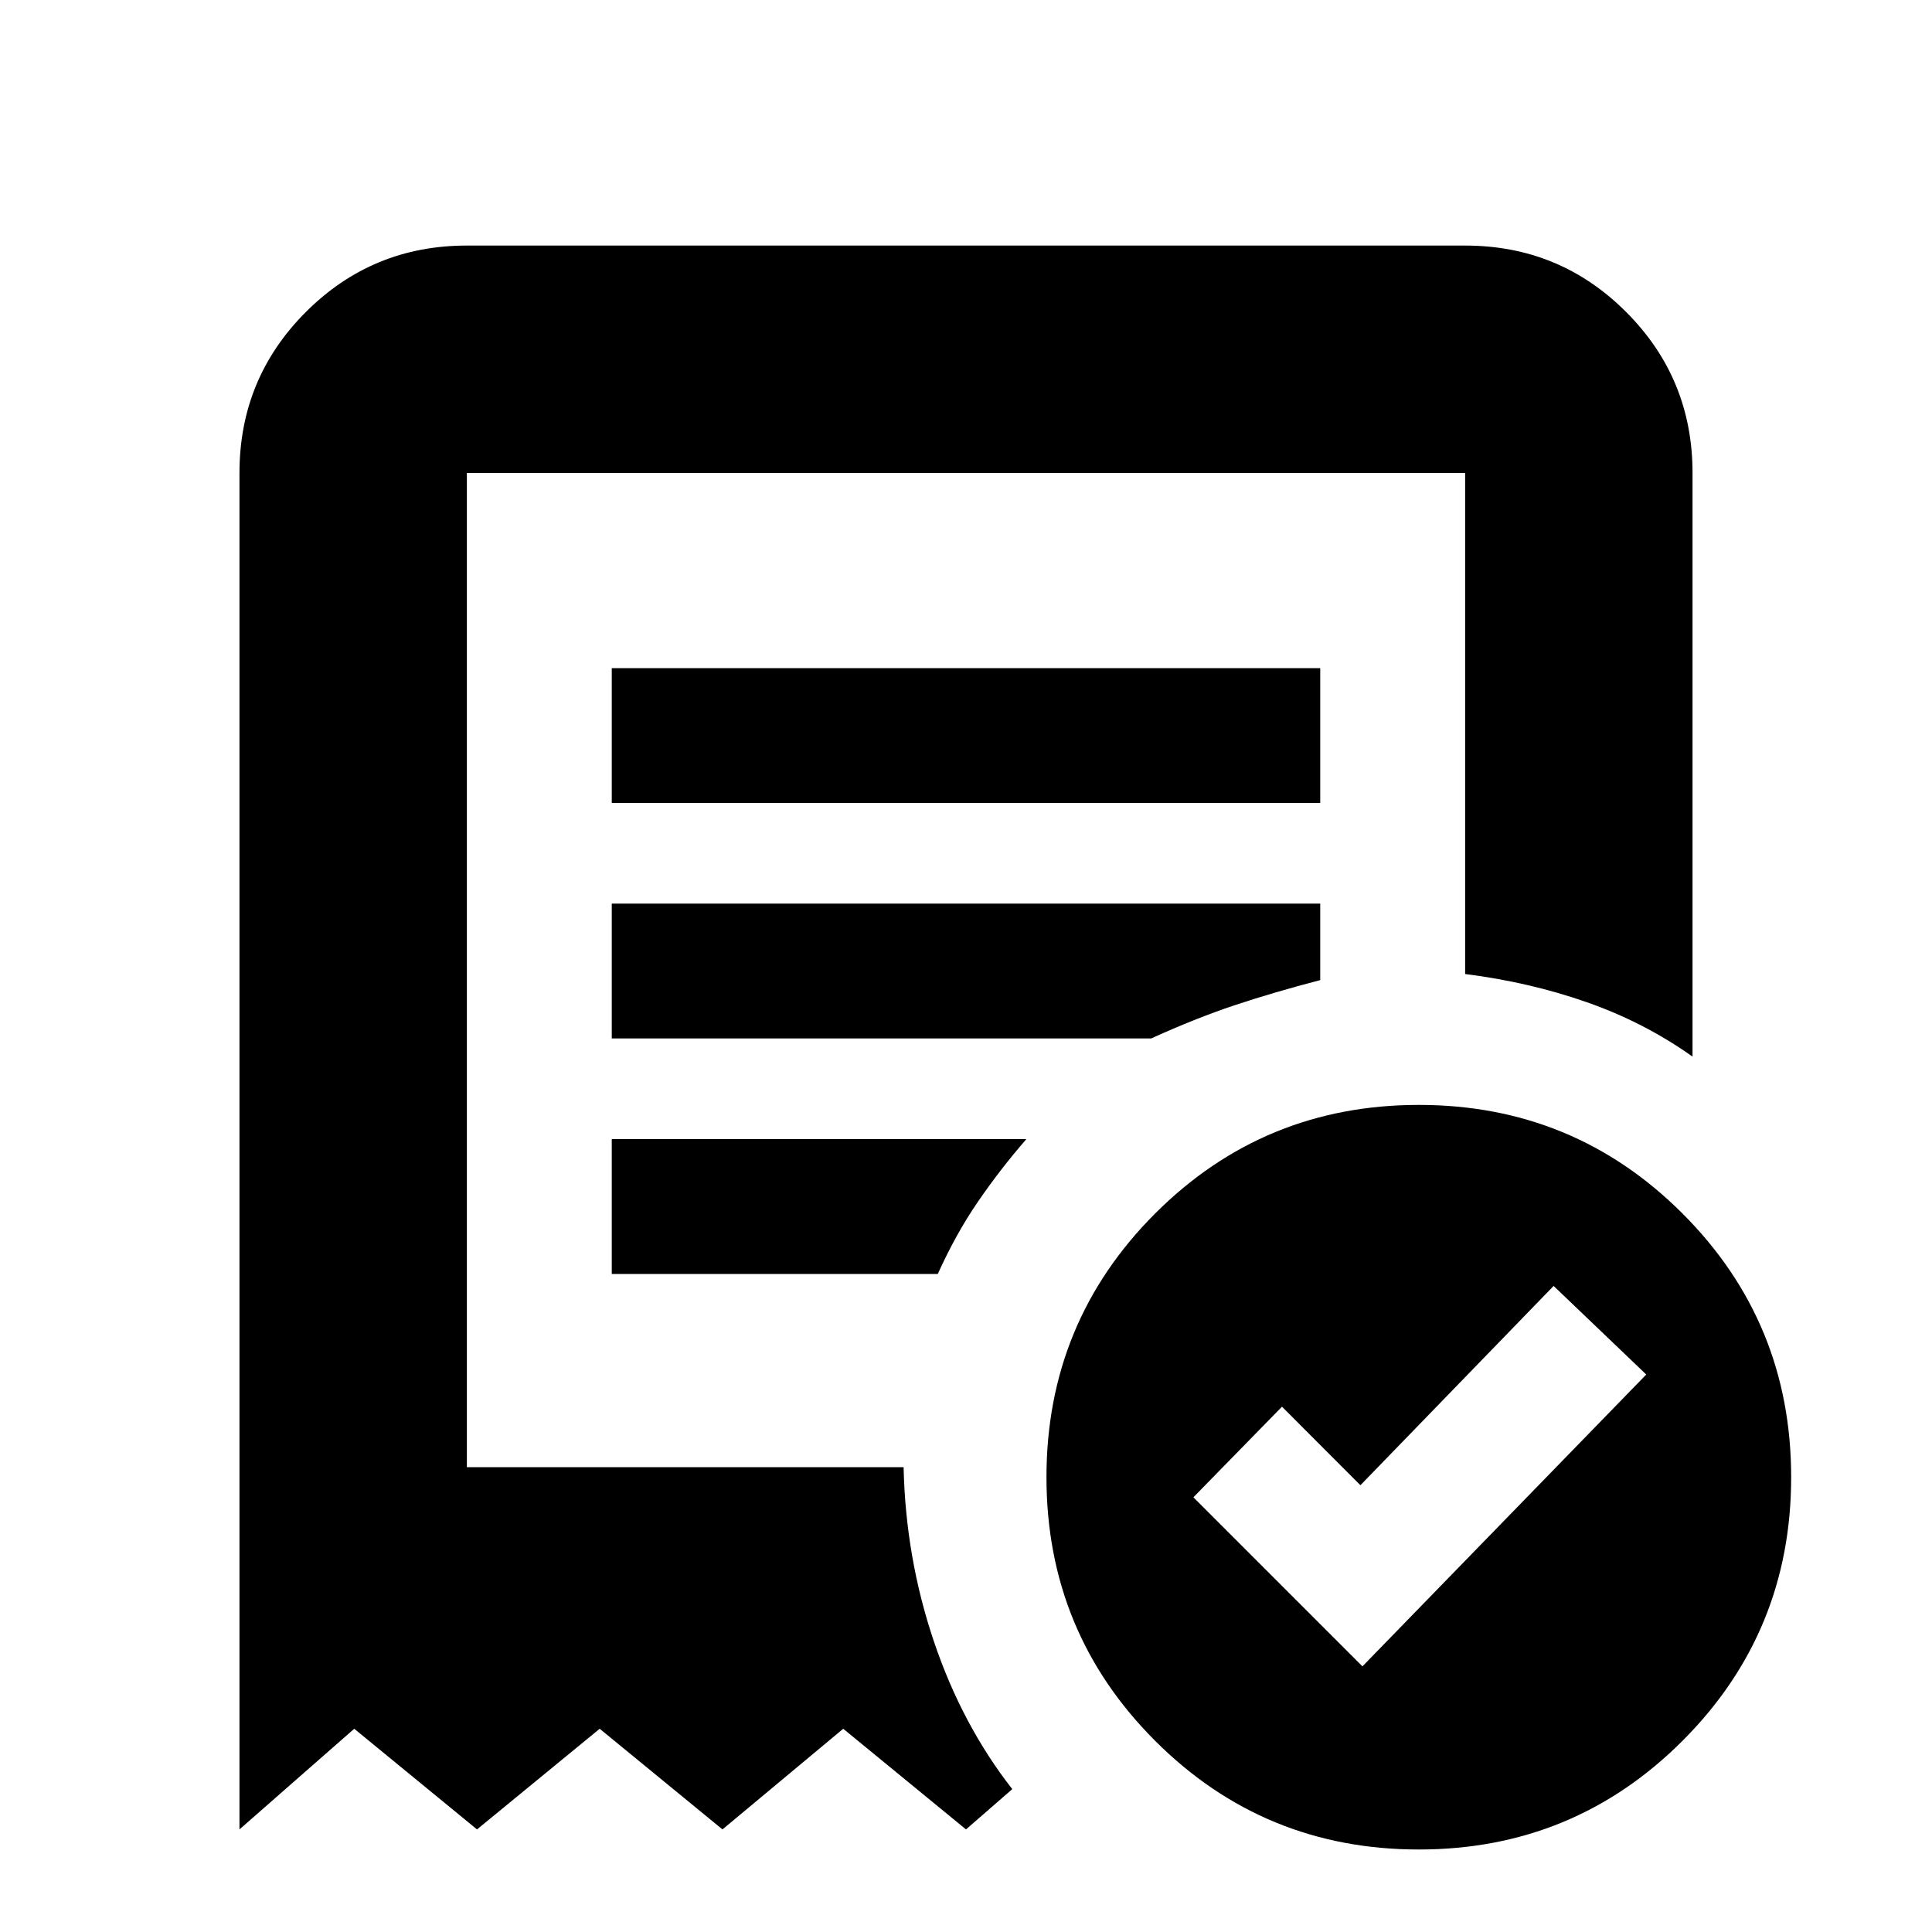 <svg xmlns="http://www.w3.org/2000/svg" height="20" width="20"><path d="m14.104 17.25 2.938-3.021-.959-.917-2 2.063-.812-.813-.917.938ZM6.333 8.312h7.334V6.917H6.333Zm8.355 10.834q-1.605 0-2.73-1.125t-1.125-2.729q0-1.604 1.125-2.73 1.125-1.124 2.73-1.124 1.604 0 2.729 1.124 1.125 1.126 1.125 2.73t-1.125 2.729q-1.125 1.125-2.729 1.125Zm-12.209-.208V4.896q0-.979.688-1.667.687-.687 1.666-.687h10.334q.979 0 1.666.687.688.688.688 1.667v6.042q-.5-.355-1.094-.563-.594-.208-1.26-.292V4.896H4.833v10.292h4.521q.021.937.313 1.802.291.864.812 1.531l-.479.417-1.271-1.042-1.25 1.042-1.271-1.042-1.27 1.042-1.271-1.042Zm3.854-5.75h3.375q.188-.417.417-.75.229-.334.5-.646H6.333Zm0-2.438h5.584q.458-.208.864-.344.407-.135.886-.26v-.792H6.333Zm-1.5 4.438V4.896v10.479-.187Z"/></svg>